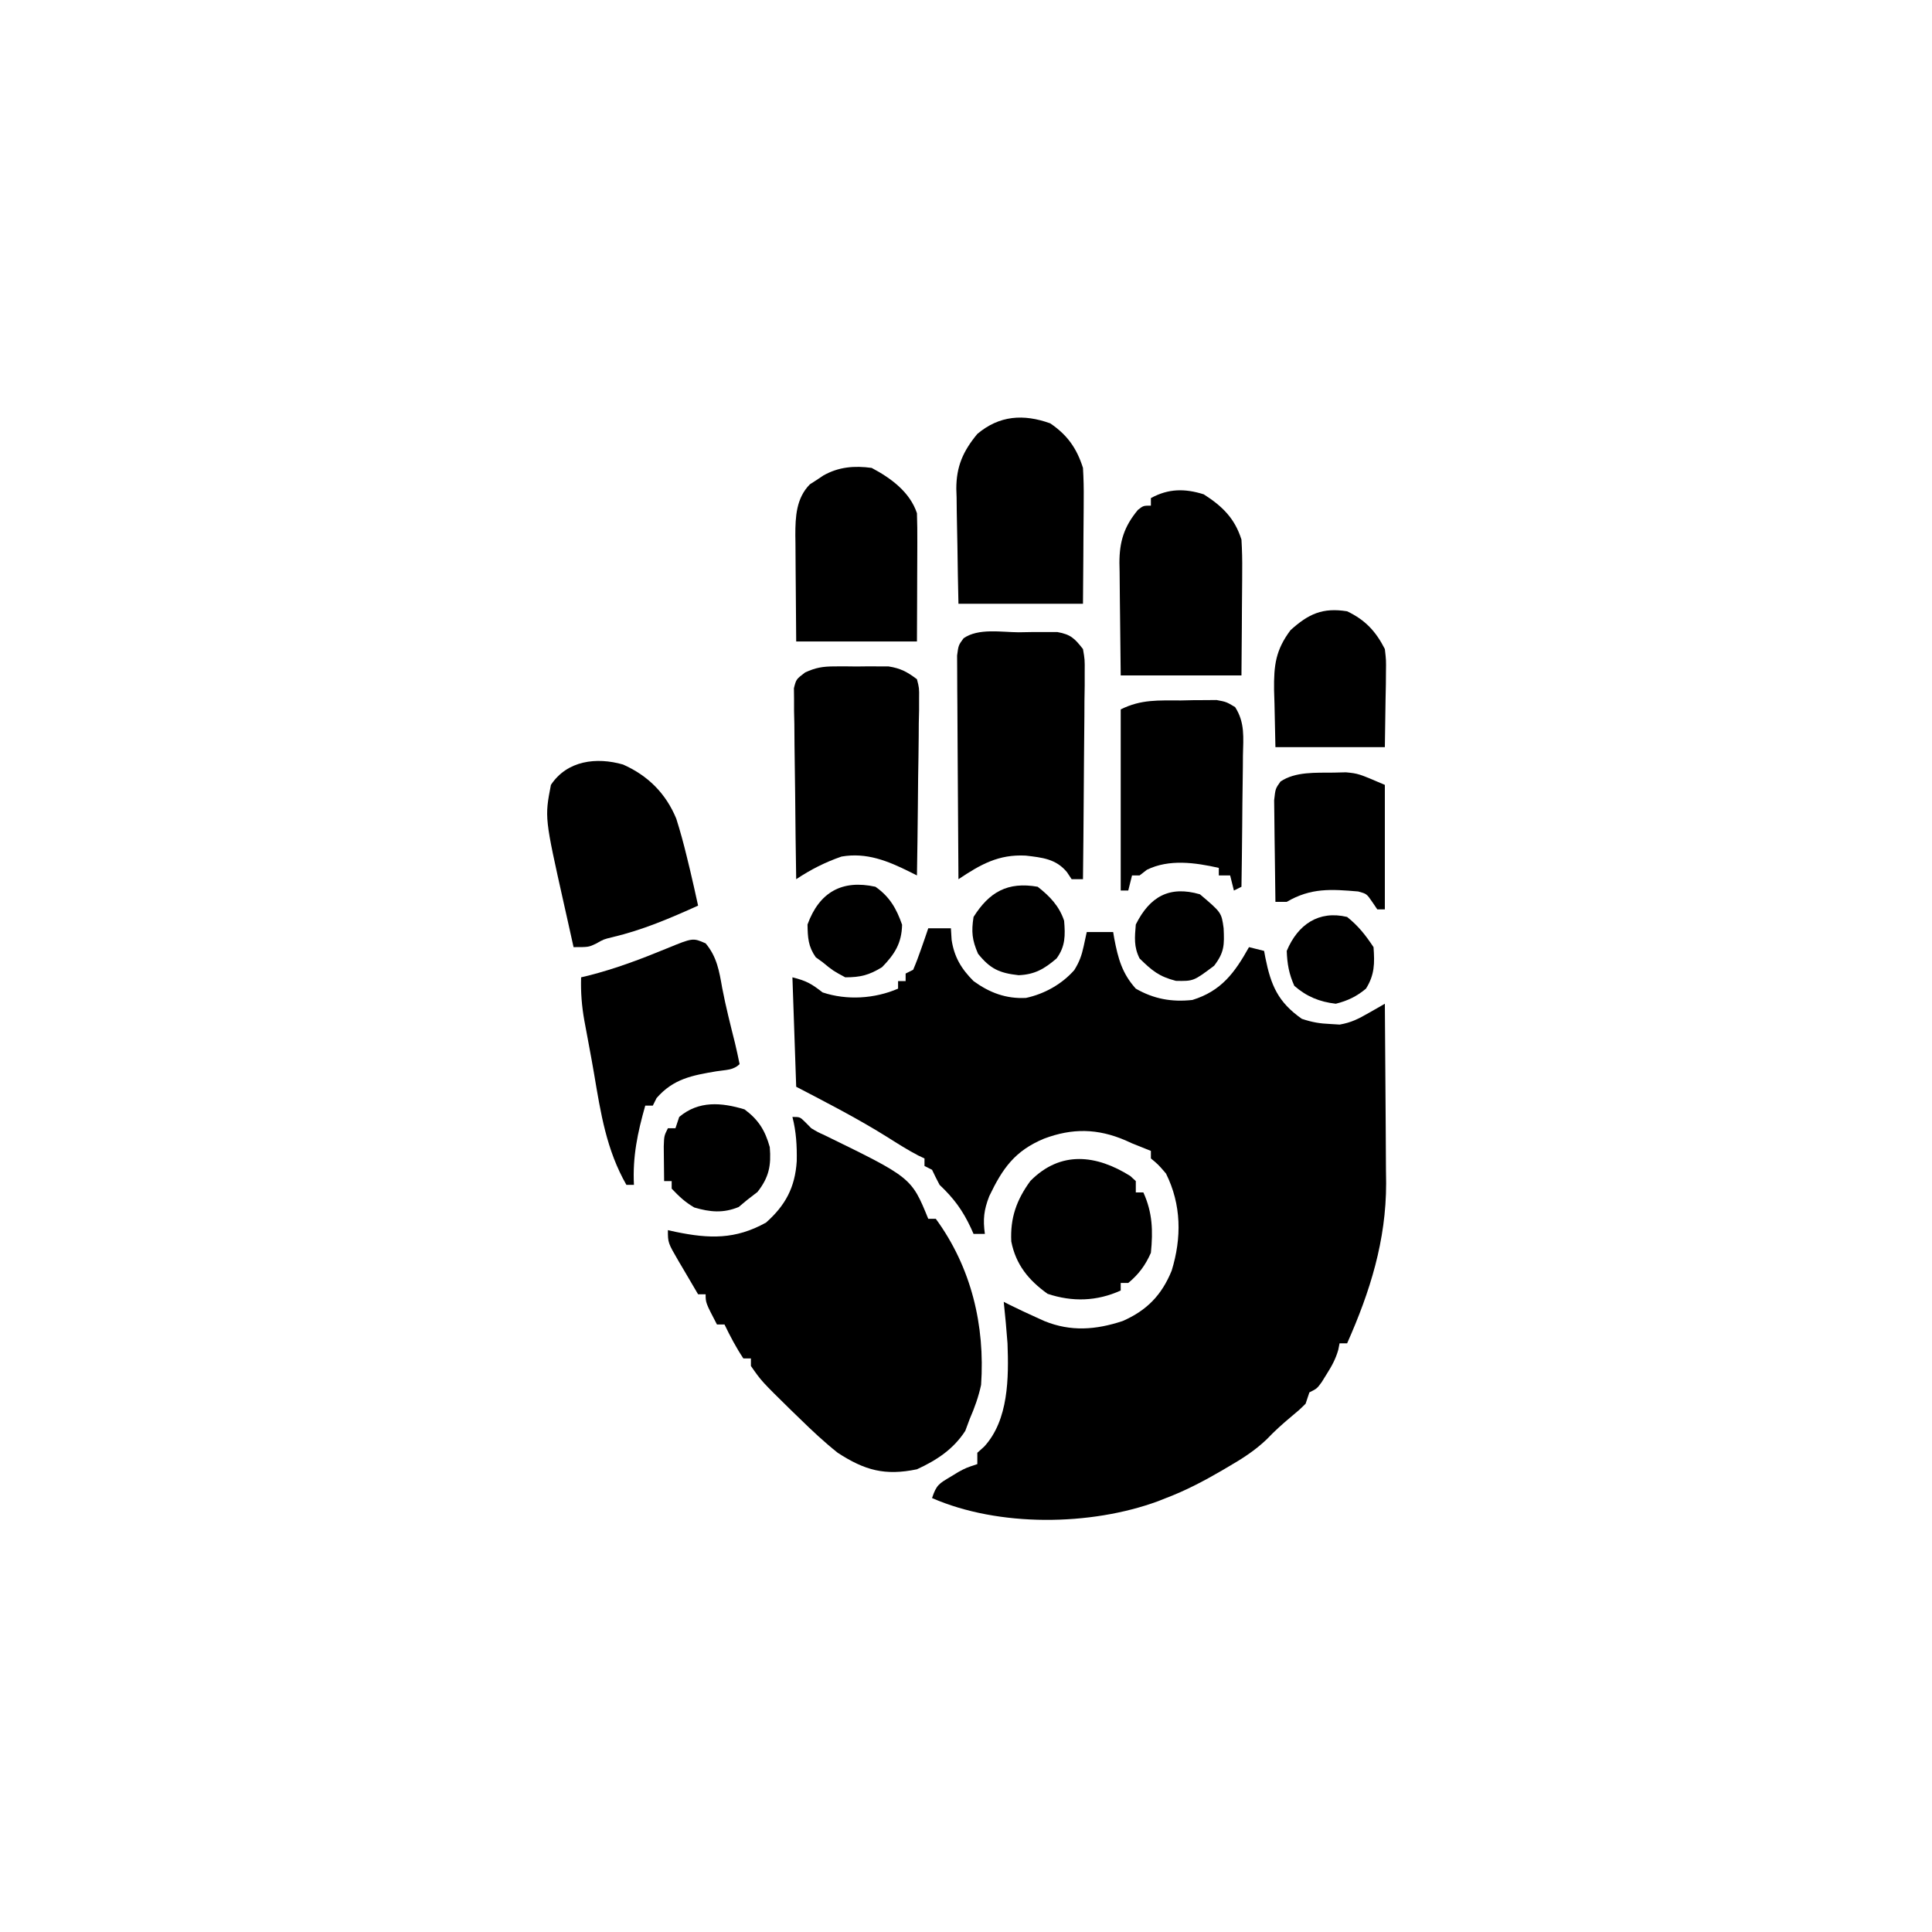 <?xml version="1.0" encoding="UTF-8"?>
<svg version="1.1" xmlns="http://www.w3.org/2000/svg" width="512" height="512">
<path d="M0 0 C1.98 0 3.96 0 6 0 C6.062 1.011 6.124 2.021 6.188 3.062 C6.868 7.608 8.765 10.765 12 14 C16.217 17.064 20.609 18.74 25.914 18.457 C30.817 17.383 35.363 14.849 38.688 11.094 C40.037 8.94 40.652 7.222 41.188 4.75 C41.456 3.513 41.724 2.275 42 1 C44.31 1 46.62 1 49 1 C49.098 1.58 49.196 2.16 49.297 2.758 C50.291 7.952 51.361 11.978 55 16 C59.771 18.744 64.524 19.597 70 19 C77.664 16.622 81.196 11.807 85 5 C86.32 5.33 87.64 5.66 89 6 C89.164 6.888 89.164 6.888 89.332 7.793 C90.803 15.122 92.686 19.58 99 24 C101.762 24.921 103.747 25.256 106.625 25.375 C107.422 25.424 108.218 25.473 109.039 25.523 C112.142 24.975 113.969 24.021 116.685 22.467 C117.494 22.008 118.302 21.549 119.135 21.075 C119.751 20.72 120.366 20.366 121 20 C121.07 27.32 121.123 34.641 121.155 41.961 C121.171 45.362 121.192 48.763 121.226 52.164 C121.263 56.091 121.28 60.018 121.293 63.945 C121.308 65.142 121.324 66.338 121.34 67.571 C121.343 82.735 117.101 96.272 111 110 C110.34 110 109.68 110 109 110 C108.885 110.574 108.771 111.147 108.652 111.738 C107.94 114.207 106.933 116.02 105.562 118.188 C105.131 118.882 104.699 119.577 104.254 120.293 C103 122 103 122 101 123 C100.67 123.99 100.34 124.98 100 126 C98.328 127.648 98.328 127.648 96.25 129.375 C93.925 131.319 91.775 133.238 89.688 135.441 C86.601 138.38 83.416 140.429 79.75 142.562 C79.085 142.955 78.419 143.347 77.734 143.75 C72.958 146.528 68.175 149.042 63 151 C62.312 151.273 61.623 151.547 60.914 151.828 C43.013 158.42 18.654 158.719 1 151 C2.16 147.521 2.837 147.189 5.875 145.375 C6.923 144.737 6.923 144.737 7.992 144.086 C10 143 10 143 13 142 C13 141.01 13 140.02 13 139 C13.598 138.464 14.196 137.928 14.812 137.375 C21.315 130.315 21.336 119.082 21 110 C20.731 106.326 20.39 102.663 20 99 C20.567 99.287 21.134 99.575 21.719 99.871 C23.961 100.981 26.219 102.035 28.5 103.062 C29.629 103.575 29.629 103.575 30.781 104.098 C37.785 106.946 44.407 106.434 51.504 104.09 C57.921 101.288 61.856 97.22 64.5 90.75 C67.179 82.057 67.104 73.242 63 65 C60.96 62.622 60.96 62.622 59 61 C59 60.34 59 59.68 59 59 C57.337 58.324 55.669 57.661 54 57 C53.419 56.736 52.837 56.471 52.238 56.199 C44.882 53.051 38.194 52.928 30.688 55.75 C22.945 58.975 19.694 63.619 16.16 71.004 C14.731 74.695 14.47 77.117 15 81 C14.01 81 13.02 81 12 81 C11.769 80.481 11.539 79.961 11.301 79.426 C9.108 74.736 6.797 71.597 3 68 C2.304 66.682 1.628 65.352 1 64 C0.01 63.505 0.01 63.505 -1 63 C-1 62.34 -1 61.68 -1 61 C-1.543 60.743 -2.085 60.487 -2.645 60.223 C-5.432 58.776 -8.035 57.119 -10.688 55.438 C-18.56 50.509 -26.763 46.286 -35 42 C-35.33 32.43 -35.66 22.86 -36 13 C-32.21 13.948 -30.943 14.722 -28 17 C-21.571 19.143 -14.201 18.682 -8 16 C-8 15.34 -8 14.68 -8 14 C-7.34 14 -6.68 14 -6 14 C-6 13.34 -6 12.68 -6 12 C-5.34 11.67 -4.68 11.34 -4 11 C-3.22 9.175 -2.522 7.314 -1.875 5.438 C-1.522 4.426 -1.169 3.414 -0.805 2.371 C-0.539 1.589 -0.274 0.806 0 0 Z " fill="#000000" transform="translate(246,246)"/>
<path d="M0 0 C2 0 2 0 3.401 1.383 C3.928 1.916 4.456 2.45 5 3 C6.712 4.026 6.712 4.026 8.59 4.875 C31.546 16.081 31.546 16.081 36 27 C36.66 27 37.32 27 38 27 C47.411 39.865 51.076 55.258 50 71 C49.317 74.175 48.293 77.028 47 80 C46.608 81.052 46.216 82.104 45.812 83.188 C42.672 88.06 38.22 90.982 33 93.375 C24.547 95.136 19.181 93.675 12 89 C8.466 86.193 5.223 83.156 2 80 C1.179 79.206 0.358 78.412 -0.488 77.594 C-8.192 70.028 -8.192 70.028 -11 66 C-11 65.34 -11 64.68 -11 64 C-11.66 64 -12.32 64 -13 64 C-14.918 61.122 -16.501 58.114 -18 55 C-18.66 55 -19.32 55 -20 55 C-23 49.25 -23 49.25 -23 47 C-23.66 47 -24.32 47 -25 47 C-26.341 44.734 -27.673 42.462 -29 40.188 C-29.382 39.545 -29.763 38.902 -30.156 38.24 C-33 33.34 -33 33.34 -33 30 C-32.299 30.156 -31.598 30.312 -30.875 30.473 C-22.055 32.282 -15.152 32.529 -7 28 C-1.866 23.444 0.7 18.697 1.145 11.734 C1.218 7.699 1.014 3.929 0 0 Z " fill="#000000" transform="translate(210,296)"/>
<path d="M0 0 C1.193 -0.02 2.386 -0.04 3.615 -0.061 C4.762 -0.06 5.908 -0.059 7.09 -0.059 C8.139 -0.06 9.188 -0.062 10.269 -0.064 C13.838 0.577 14.832 1.613 17.062 4.438 C17.544 7.234 17.544 7.234 17.517 10.491 C17.516 11.712 17.516 12.933 17.516 14.191 C17.495 15.505 17.474 16.818 17.453 18.172 C17.446 19.534 17.44 20.896 17.436 22.258 C17.421 25.835 17.381 29.412 17.337 32.989 C17.296 36.643 17.278 40.296 17.258 43.949 C17.215 51.112 17.147 58.275 17.062 65.438 C16.073 65.438 15.082 65.438 14.062 65.438 C13.65 64.819 13.238 64.2 12.812 63.562 C9.915 60.044 6.274 59.7 1.887 59.18 C-5.333 58.806 -10.072 61.527 -15.938 65.438 C-16.007 57.406 -16.06 49.374 -16.093 41.342 C-16.109 37.612 -16.13 33.883 -16.164 30.153 C-16.196 26.555 -16.214 22.956 -16.222 19.357 C-16.228 17.984 -16.239 16.61 -16.255 15.237 C-16.276 13.314 -16.278 11.392 -16.278 9.469 C-16.285 8.375 -16.291 7.28 -16.298 6.152 C-15.938 3.438 -15.938 3.438 -14.583 1.586 C-10.663 -1.15 -4.59 -0.027 0 0 Z " fill="#000000" transform="translate(269.938,167.562)"/>
<path d="M0 0 C1.431 -0.006 1.431 -0.006 2.891 -0.012 C4.368 0.006 4.368 0.006 5.875 0.023 C6.86 0.012 7.845 0 8.859 -0.012 C9.813 -0.008 10.767 -0.004 11.75 0 C12.614 0.003 13.477 0.007 14.367 0.01 C17.535 0.501 19.318 1.468 21.875 3.398 C22.476 5.733 22.476 5.733 22.443 8.512 C22.442 9.553 22.442 10.594 22.441 11.667 C22.416 12.789 22.39 13.91 22.363 15.066 C22.356 16.216 22.349 17.366 22.342 18.551 C22.314 22.23 22.251 25.907 22.188 29.586 C22.162 32.077 22.14 34.569 22.119 37.061 C22.064 43.174 21.98 49.286 21.875 55.398 C21.253 55.086 20.632 54.774 19.991 54.452 C14.162 51.55 8.512 49.242 1.875 50.398 C-2.472 51.907 -6.3 53.848 -10.125 56.398 C-10.252 48.906 -10.339 41.413 -10.4 33.919 C-10.425 31.369 -10.459 28.819 -10.502 26.269 C-10.563 22.607 -10.591 18.947 -10.613 15.285 C-10.639 14.141 -10.665 12.998 -10.691 11.819 C-10.692 10.758 -10.692 9.697 -10.693 8.604 C-10.704 7.669 -10.715 6.734 -10.726 5.771 C-10.125 3.398 -10.125 3.398 -7.746 1.597 C-4.931 0.31 -3.078 0.012 0 0 Z " fill="#000000" transform="translate(221.125,176.602)"/>
<path d="M0 0 C4.543 3.064 7.049 6.626 8.688 11.812 C8.853 14.636 8.921 17.356 8.883 20.176 C8.88 20.968 8.877 21.76 8.874 22.576 C8.863 25.092 8.838 27.609 8.812 30.125 C8.802 31.837 8.793 33.548 8.785 35.26 C8.765 39.444 8.726 43.628 8.688 47.812 C-2.203 47.812 -13.092 47.812 -24.312 47.812 C-24.428 42.688 -24.527 37.568 -24.587 32.444 C-24.612 30.704 -24.646 28.964 -24.69 27.224 C-24.751 24.712 -24.779 22.201 -24.801 19.688 C-24.827 18.919 -24.852 18.151 -24.879 17.36 C-24.882 11.43 -23.097 7.38 -19.312 2.812 C-13.49 -2.11 -7.064 -2.532 0 0 Z " fill="#000000" transform="translate(278.312,112.188)"/>
<path d="M0 0 C4.93 3.138 8.233 6.375 10 12 C10.166 14.824 10.234 17.543 10.195 20.363 C10.192 21.155 10.19 21.947 10.187 22.763 C10.176 25.28 10.15 27.796 10.125 30.312 C10.115 32.024 10.106 33.736 10.098 35.447 C10.077 39.632 10.038 43.815 10 48 C-0.56 48 -11.12 48 -22 48 C-22.069 42.982 -22.129 37.966 -22.165 32.949 C-22.18 31.244 -22.2 29.538 -22.226 27.833 C-22.263 25.376 -22.28 22.919 -22.293 20.461 C-22.308 19.704 -22.324 18.948 -22.34 18.169 C-22.342 12.557 -21.117 8.54 -17.438 4.125 C-16 3 -16 3 -14 3 C-14 2.34 -14 1.68 -14 1 C-9.337 -1.557 -4.987 -1.566 0 0 Z " fill="#000000" transform="translate(319,131)"/>
<path d="M0 0 C1.093 -0.024 2.186 -0.049 3.312 -0.074 C4.364 -0.078 5.416 -0.082 6.5 -0.086 C7.459 -0.094 8.418 -0.102 9.406 -0.111 C12 0.375 12 0.375 14.319 1.764 C16.959 5.865 16.493 9.838 16.391 14.609 C16.385 15.603 16.379 16.596 16.373 17.619 C16.351 20.788 16.301 23.956 16.25 27.125 C16.23 29.275 16.212 31.424 16.195 33.574 C16.151 38.842 16.084 44.108 16 49.375 C15.01 49.87 15.01 49.87 14 50.375 C13.67 49.055 13.34 47.735 13 46.375 C12.01 46.375 11.02 46.375 10 46.375 C10 45.715 10 45.055 10 44.375 C3.729 42.966 -3.163 41.985 -9.062 44.875 C-9.702 45.37 -10.341 45.865 -11 46.375 C-11.66 46.375 -12.32 46.375 -13 46.375 C-13.33 47.695 -13.66 49.015 -14 50.375 C-14.66 50.375 -15.32 50.375 -16 50.375 C-16 34.535 -16 18.695 -16 2.375 C-10.586 -0.332 -5.967 0.007 0 0 Z " fill="#000000" transform="translate(313,185.625)"/>
<path d="M0 0 C2.997 3.573 3.606 7.366 4.391 11.824 C5.33 16.717 6.555 21.542 7.767 26.374 C8.221 28.239 8.616 30.119 9 32 C7.328 33.672 5.127 33.529 2.881 33.901 C-3.583 34.992 -8.542 35.887 -13 41 C-13.33 41.66 -13.66 42.32 -14 43 C-14.66 43 -15.32 43 -16 43 C-18.041 50.179 -19.374 56.526 -19 64 C-19.66 64 -20.32 64 -21 64 C-26.284 54.754 -27.8 45.033 -29.546 34.663 C-29.978 32.128 -30.44 29.601 -30.914 27.074 C-31.193 25.57 -31.472 24.066 -31.75 22.562 C-31.878 21.884 -32.006 21.205 -32.137 20.505 C-32.832 16.622 -33.122 12.943 -33 9 C-32.07 8.78 -32.07 8.78 -31.121 8.555 C-23.868 6.718 -17.086 4.153 -10.188 1.305 C-3.384 -1.48 -3.384 -1.48 0 0 Z " fill="#000000" transform="translate(187,250)"/>
<path d="M0 0 C6.593 2.923 11.34 7.666 14.094 14.34 C15.155 17.668 16.051 20.992 16.875 24.387 C17.174 25.616 17.473 26.846 17.781 28.113 C18.507 31.199 19.206 34.288 19.875 37.387 C12.393 40.762 5.19 43.847 -2.82 45.746 C-5.145 46.305 -5.145 46.305 -7.18 47.465 C-9.125 48.387 -9.125 48.387 -13.125 48.387 C-13.599 46.256 -14.074 44.125 -14.546 41.994 C-14.916 40.327 -15.289 38.66 -15.665 36.995 C-20.802 14.041 -20.802 14.041 -19.125 5.387 C-14.818 -1.101 -7.025 -2.027 0 0 Z " fill="#000000" transform="translate(165.125,202.613)"/>
<path d="M0 0 C5.115 2.708 10.127 6.381 12 12 C12.085 14.586 12.116 17.145 12.098 19.73 C12.096 20.481 12.095 21.231 12.093 22.004 C12.088 24.399 12.075 26.793 12.062 29.188 C12.057 30.812 12.053 32.436 12.049 34.061 C12.039 38.04 12.019 42.02 12 46 C1.44 46 -9.12 46 -20 46 C-20.046 41.267 -20.086 36.536 -20.11 31.803 C-20.12 30.195 -20.134 28.587 -20.151 26.979 C-20.175 24.66 -20.187 22.342 -20.195 20.023 C-20.206 19.311 -20.216 18.598 -20.227 17.864 C-20.228 12.923 -19.995 8.024 -16.379 4.355 C-15.779 3.97 -15.18 3.585 -14.562 3.188 C-13.966 2.789 -13.369 2.391 -12.754 1.98 C-8.692 -0.29 -4.544 -0.622 0 0 Z " fill="#000000" transform="translate(231,124)"/>
<path d="M0 0 C0.727 0.669 0.727 0.669 1.469 1.352 C1.469 2.342 1.469 3.332 1.469 4.352 C2.129 4.352 2.789 4.352 3.469 4.352 C5.907 9.713 6.046 14.541 5.469 20.352 C4.036 23.627 2.231 26.069 -0.531 28.352 C-1.191 28.352 -1.851 28.352 -2.531 28.352 C-2.531 29.012 -2.531 29.672 -2.531 30.352 C-8.843 33.216 -15.332 33.418 -21.906 31.227 C-26.947 27.626 -30.329 23.483 -31.531 17.352 C-31.839 11.111 -30.137 6.337 -26.465 1.309 C-18.4 -6.854 -8.89 -5.574 0 0 Z " fill="#000000" transform="translate(299.531,311.648)"/>
<path d="M0 0 C4.789 2.281 7.595 5.287 10 10 C10.341 12.954 10.341 12.954 10.293 16.176 C10.282 17.741 10.282 17.741 10.27 19.337 C10.243 20.649 10.216 21.961 10.188 23.312 C10.126 27.499 10.064 31.686 10 36 C0.43 36 -9.14 36 -19 36 C-19.082 32.184 -19.165 28.369 -19.25 24.438 C-19.305 22.654 -19.305 22.654 -19.36 20.834 C-19.429 14.294 -18.953 10.283 -15 5 C-10.236 0.69 -6.494 -1.043 0 0 Z " fill="#000000" transform="translate(357,162)"/>
<path d="M0 0 C1.071 -0.026 2.142 -0.052 3.246 -0.078 C6.562 0.25 6.562 0.25 13.562 3.25 C13.562 14.14 13.562 25.03 13.562 36.25 C12.902 36.25 12.242 36.25 11.562 36.25 C11.129 35.611 10.696 34.971 10.25 34.312 C8.748 32.119 8.748 32.119 6.5 31.5 C-0.67 30.89 -6.027 30.497 -12.438 34.25 C-13.428 34.25 -14.418 34.25 -15.438 34.25 C-15.512 30.033 -15.566 25.815 -15.602 21.597 C-15.617 20.163 -15.638 18.728 -15.664 17.294 C-15.7 15.231 -15.717 13.169 -15.73 11.105 C-15.746 9.864 -15.762 8.623 -15.778 7.344 C-15.438 4.25 -15.438 4.25 -14.093 2.364 C-10.094 -0.326 -4.661 0.067 0 0 Z " fill="#000000" transform="translate(353.438,204.75)"/>
<path d="M0 0 C3.709 2.761 5.44 5.557 6.688 10 C7.093 14.878 6.473 17.996 3.438 21.875 C2.53 22.576 1.623 23.277 0.688 24 C-0.055 24.619 -0.797 25.238 -1.562 25.875 C-5.652 27.548 -9.103 27.233 -13.312 26 C-15.798 24.544 -17.293 23.123 -19.312 21 C-19.312 20.34 -19.312 19.68 -19.312 19 C-19.973 19 -20.633 19 -21.312 19 C-21.339 17.042 -21.359 15.083 -21.375 13.125 C-21.387 12.034 -21.398 10.944 -21.41 9.82 C-21.312 7 -21.312 7 -20.312 5 C-19.652 5 -18.992 5 -18.312 5 C-17.983 4.01 -17.652 3.02 -17.312 2 C-12.149 -2.357 -6.14 -1.854 0 0 Z " fill="#000000" transform="translate(197.312,294)"/>
<path d="M0 0 C3.759 2.622 5.58 5.79 7.062 10.062 C6.958 14.959 5.113 17.856 1.75 21.312 C-1.69 23.424 -3.959 24 -8 24 C-11.25 22.25 -11.25 22.25 -14 20 C-14.598 19.567 -15.196 19.134 -15.812 18.688 C-17.832 15.818 -17.942 13.47 -18 10 C-14.863 1.398 -8.813 -1.943 0 0 Z " fill="#000000" transform="translate(232,235)"/>
<path d="M0 0 C3.21 2.512 5.699 5.097 7 9 C7.325 12.902 7.352 15.793 5 19 C1.747 21.789 -0.803 23.268 -5.062 23.438 C-10.181 22.869 -12.594 21.745 -15.812 17.75 C-17.387 14.104 -17.612 11.944 -17 8 C-12.846 1.416 -7.995 -1.405 0 0 Z " fill="#000000" transform="translate(275,235)"/>
<path d="M0 0 C5.702 4.834 5.702 4.834 6.273 8.988 C6.465 13.376 6.505 15.341 3.75 18.938 C-1.699 23.024 -1.699 23.024 -6.375 22.938 C-10.895 21.769 -12.687 20.234 -16 17 C-17.555 13.89 -17.286 11.437 -17 8 C-13.301 0.602 -8.098 -2.356 0 0 Z " fill="#000000" transform="translate(318,237)"/>
<path d="M0 0 C3.037 2.443 4.844 4.766 7 8 C7.313 12.31 7.302 15.32 5 19 C2.563 21.051 0.091 22.238 -3 23 C-7.3 22.508 -10.744 21.099 -14 18.25 C-15.408 15.082 -15.878 12.468 -16 9 C-13.068 1.995 -7.522 -1.797 0 0 Z " fill="#000000" transform="translate(357,243)"/>
</svg>
